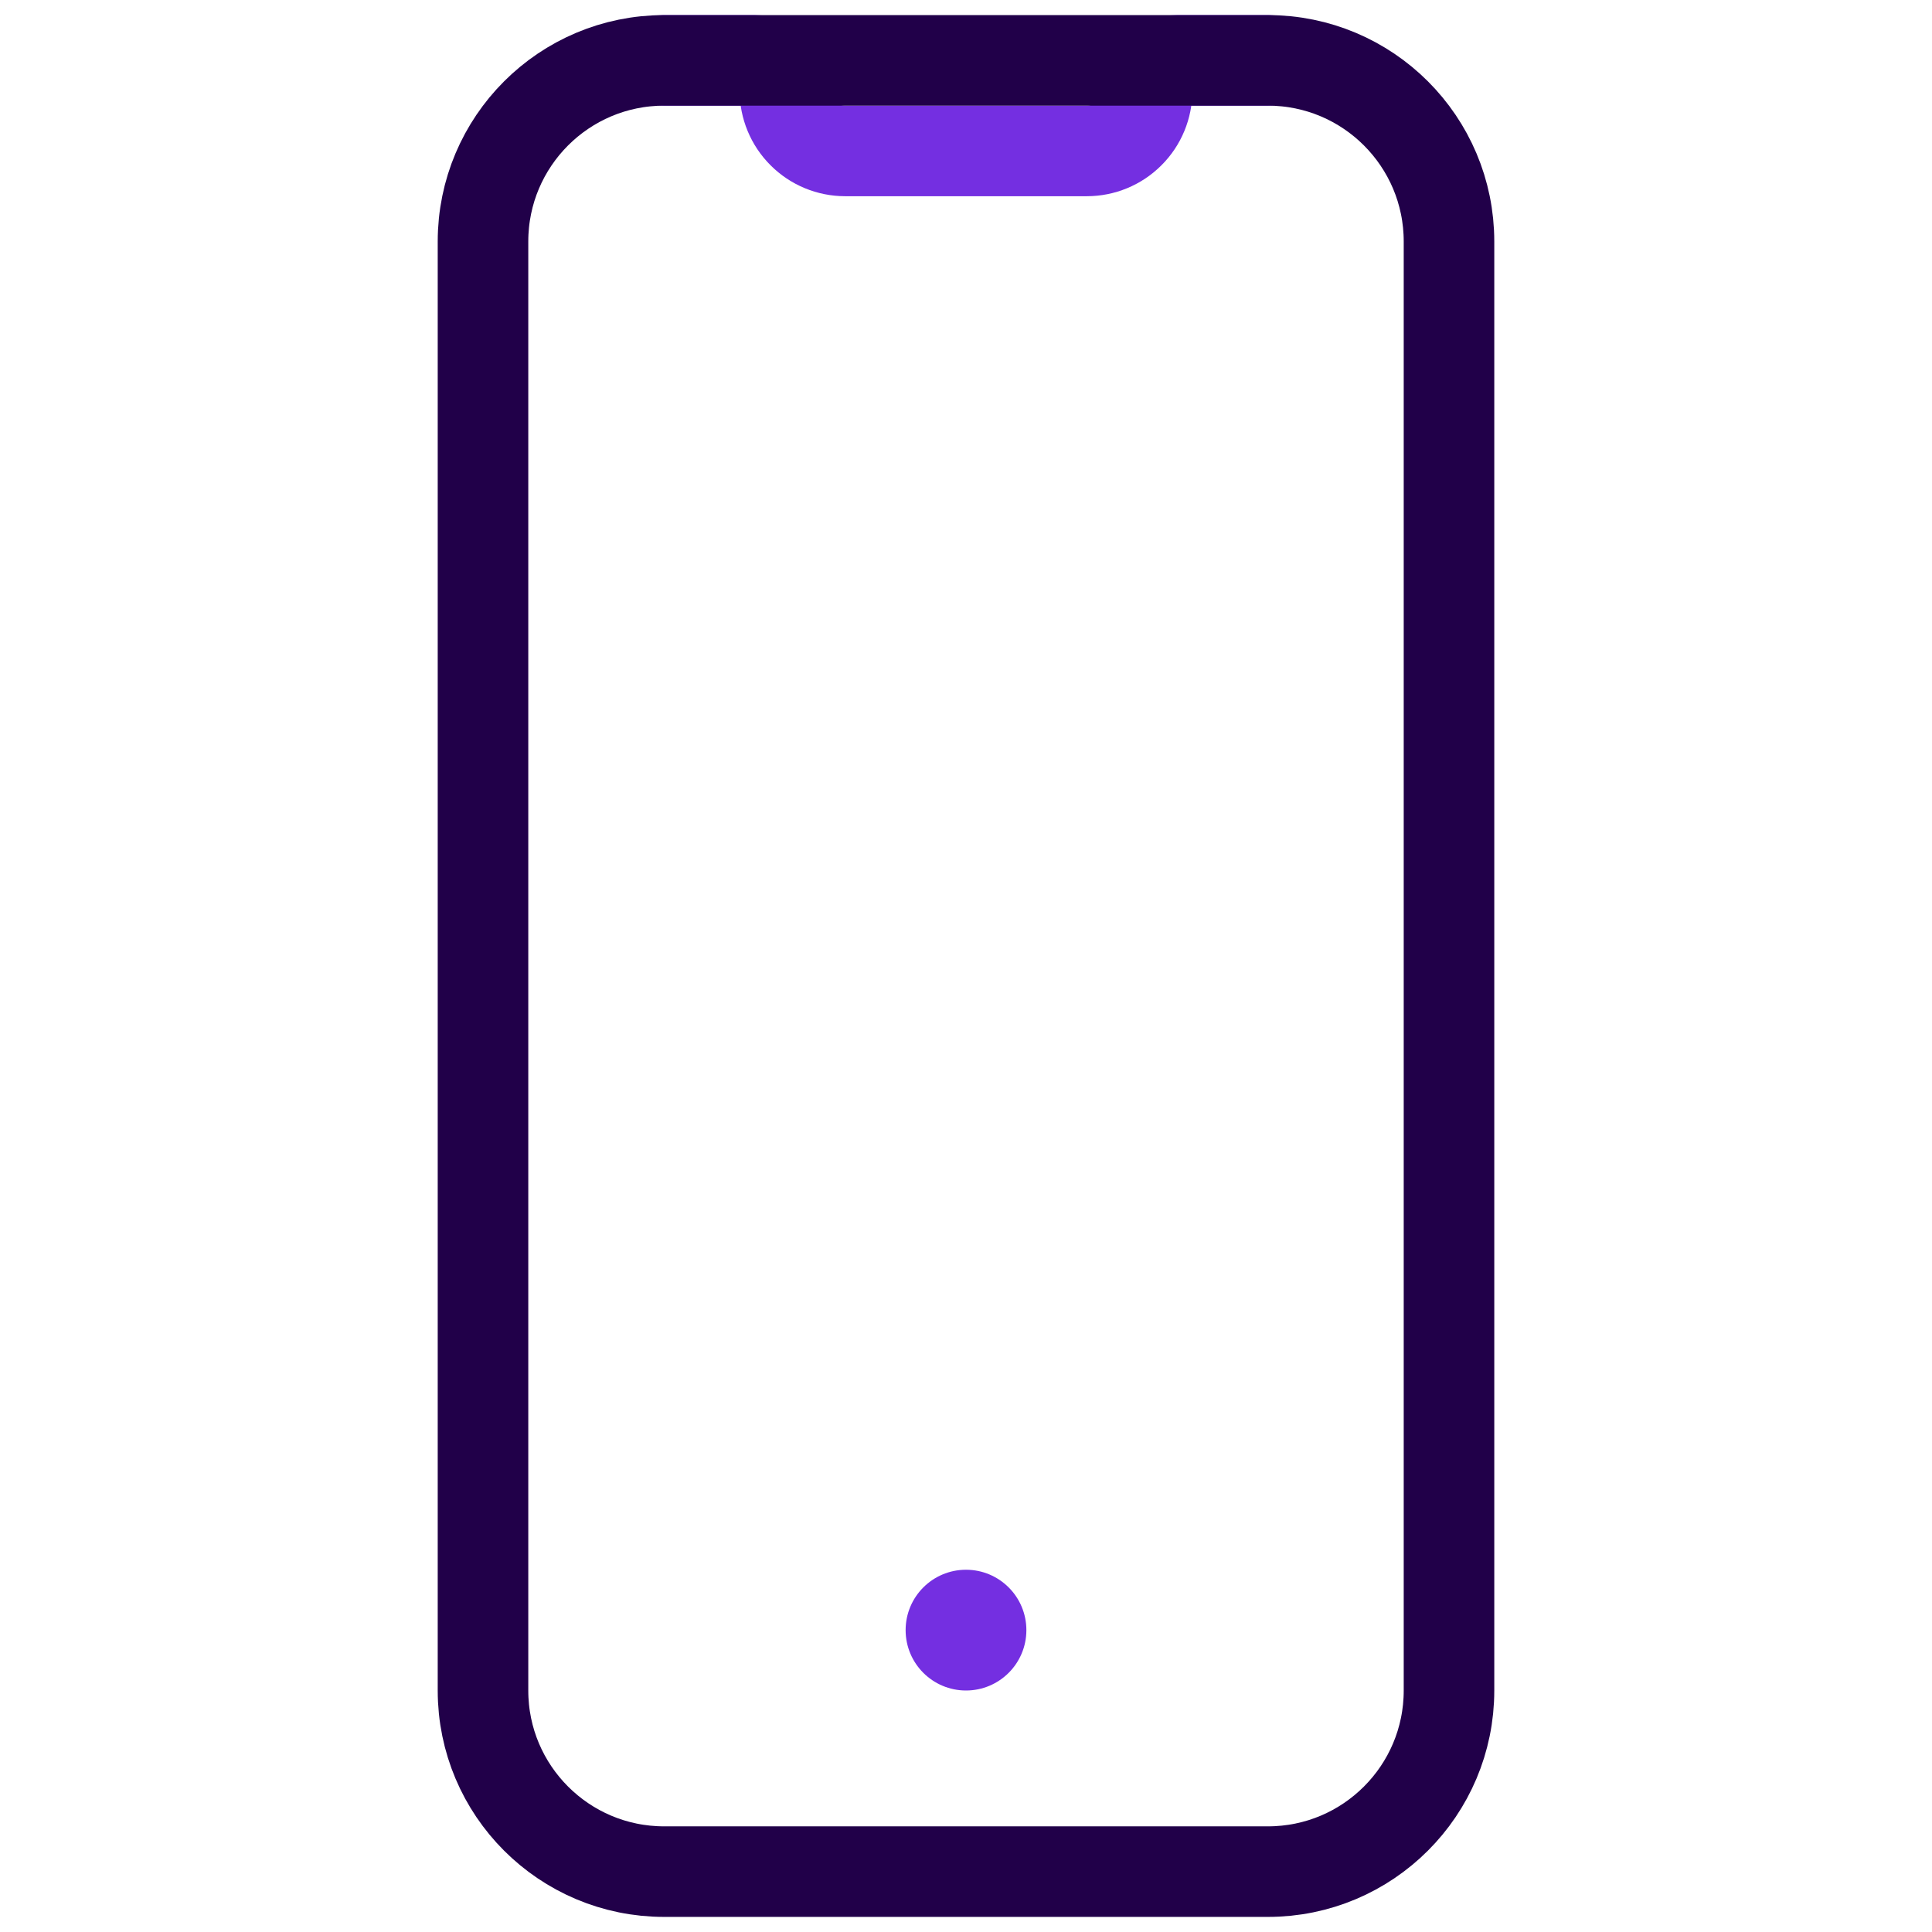 <svg width="32" height="32" viewBox="0 0 32 32" fill="none" xmlns="http://www.w3.org/2000/svg">
<path d="M11 1H12.5C12.633 1 12.76 1.053 12.854 1.146C12.947 1.24 13 1.367 13 1.5C13 1.765 13.105 2.02 13.293 2.207C13.48 2.395 13.735 2.5 14 2.5H18C18.265 2.5 18.52 2.395 18.707 2.207C18.895 2.02 19 1.765 19 1.5C19 1.367 19.053 1.24 19.146 1.146C19.24 1.053 19.367 1 19.5 1H21" stroke="#742FE1" stroke-width="1.5" stroke-linecap="round" stroke-linejoin="round"/>
<circle cx="16" cy="27" r="1" fill="#742FE1"/>
<path d="M21 1H11C9.343 1 8 2.343 8 4V28C8 29.657 9.343 31 11 31H21C22.657 31 24 29.657 24 28V4C24 2.343 22.657 1 21 1Z" stroke="#210049" stroke-width="1.5" stroke-linecap="round" stroke-linejoin="round"/>
</svg>
